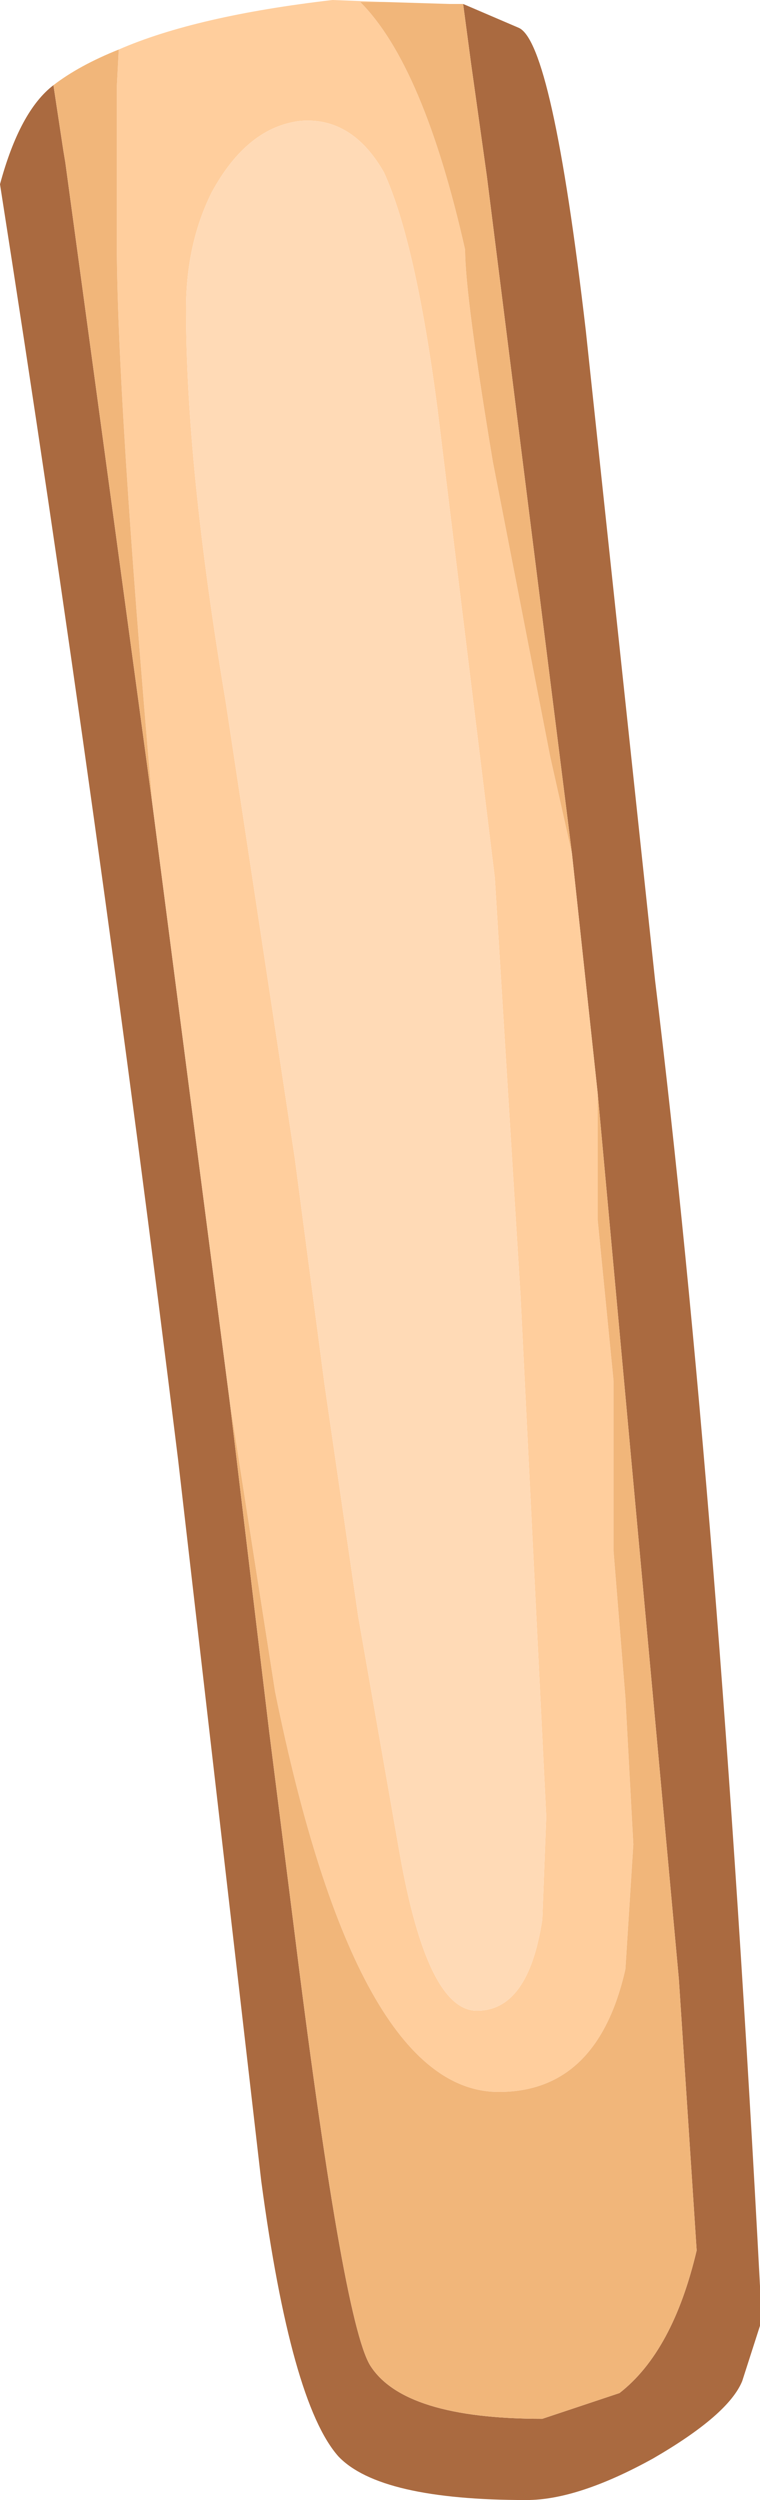 <?xml version="1.0" encoding="UTF-8" standalone="no"?>
<svg xmlns:ffdec="https://www.free-decompiler.com/flash" xmlns:xlink="http://www.w3.org/1999/xlink" ffdec:objectType="shape" height="63.1px" width="19.2px" xmlns="http://www.w3.org/2000/svg">
  <g transform="matrix(1.0, 0.0, 0.0, 1.0, 7.25, 1.5)">
    <path d="M4.45 -1.4 L5.85 -0.8 Q6.7 -0.45 7.55 6.85 L9.3 23.25 Q10.9 36.35 11.95 56.2 L11.95 57.2 11.5 58.6 Q11.15 59.45 9.25 60.55 7.35 61.6 6.05 61.6 2.35 61.6 1.3 60.5 0.1 59.15 -0.65 53.55 L-2.75 35.35 Q-4.75 19.1 -7.25 3.15 -6.75 1.3 -5.9 0.65 L-5.65 2.3 -5.6 2.6 -4.75 8.85 -3.4 18.8 -1.45 33.85 -0.45 42.2 0.15 46.95 Q1.4 57.05 2.1 58.2 2.95 59.55 6.45 59.55 L8.4 58.9 Q9.75 57.85 10.35 55.3 L9.9 48.45 7.85 26.1 7.2 20.05 7.1 19.25 5.05 2.95 4.65 0.1 4.45 -1.4" fill="#aa6a40" fill-rule="evenodd" stroke="none"/>
    <path d="M-4.25 -0.25 Q-2.3 -1.1 1.15 -1.5 L2.45 -1.45 1.85 -1.45 Q3.45 0.15 4.5 4.8 4.5 5.95 5.2 10.15 L6.65 17.6 7.2 20.05 7.85 26.1 7.85 29.3 8.25 33.35 8.25 37.65 8.55 41.35 8.75 45.05 8.55 48.2 Q7.85 51.3 5.35 51.3 1.75 51.3 -0.3 41.2 L-1.45 33.85 -3.4 18.8 Q-4.3 8.4 -4.3 4.55 L-4.3 0.7 -4.25 -0.25 M6.55 44.35 L5.9 31.2 5.25 20.65 3.8 8.8 Q3.25 4.6 2.45 2.85 1.65 1.45 0.35 1.55 -1.0 1.7 -1.9 3.35 -2.55 4.65 -2.55 6.3 -2.55 10.25 -1.55 16.2 L0.2 27.75 0.95 33.45 1.8 39.3 2.85 45.3 Q3.55 49.25 4.8 49.25 6.1 49.25 6.45 46.95 L6.55 44.35" fill="#ffce9d" fill-rule="evenodd" stroke="none"/>
    <path d="M6.55 44.35 L6.45 46.95 Q6.1 49.25 4.8 49.25 3.55 49.25 2.85 45.3 L1.8 39.3 0.95 33.45 0.2 27.75 -1.55 16.2 Q-2.55 10.25 -2.55 6.3 -2.55 4.65 -1.9 3.35 -1.0 1.7 0.35 1.55 1.65 1.45 2.45 2.85 3.25 4.6 3.8 8.8 L5.25 20.65 5.9 31.2 6.55 44.35" fill="#ffdab6" fill-rule="evenodd" stroke="none"/>
    <path d="M2.45 -1.45 L4.1 -1.4 4.3 -1.4 4.45 -1.4 4.65 0.1 5.05 2.95 7.1 19.25 7.2 20.05 6.65 17.6 5.2 10.15 Q4.5 5.95 4.5 4.8 3.45 0.15 1.85 -1.45 L2.45 -1.45 M-5.9 0.65 Q-5.25 0.15 -4.25 -0.25 L-4.3 0.7 -4.3 4.55 Q-4.3 8.4 -3.4 18.8 L-4.75 8.85 -5.6 2.6 -5.65 2.3 -5.9 0.65 M-1.45 33.85 L-0.3 41.2 Q1.75 51.3 5.35 51.3 7.85 51.3 8.55 48.2 L8.75 45.05 8.55 41.35 8.25 37.65 8.25 33.35 7.85 29.3 7.85 26.1 9.9 48.45 10.35 55.3 Q9.75 57.85 8.4 58.9 L6.45 59.55 Q2.95 59.55 2.1 58.2 1.4 57.05 0.15 46.95 L-0.45 42.2 -1.45 33.85" fill="#f1b67a" fill-rule="evenodd" stroke="none"/>
  </g>
</svg>
